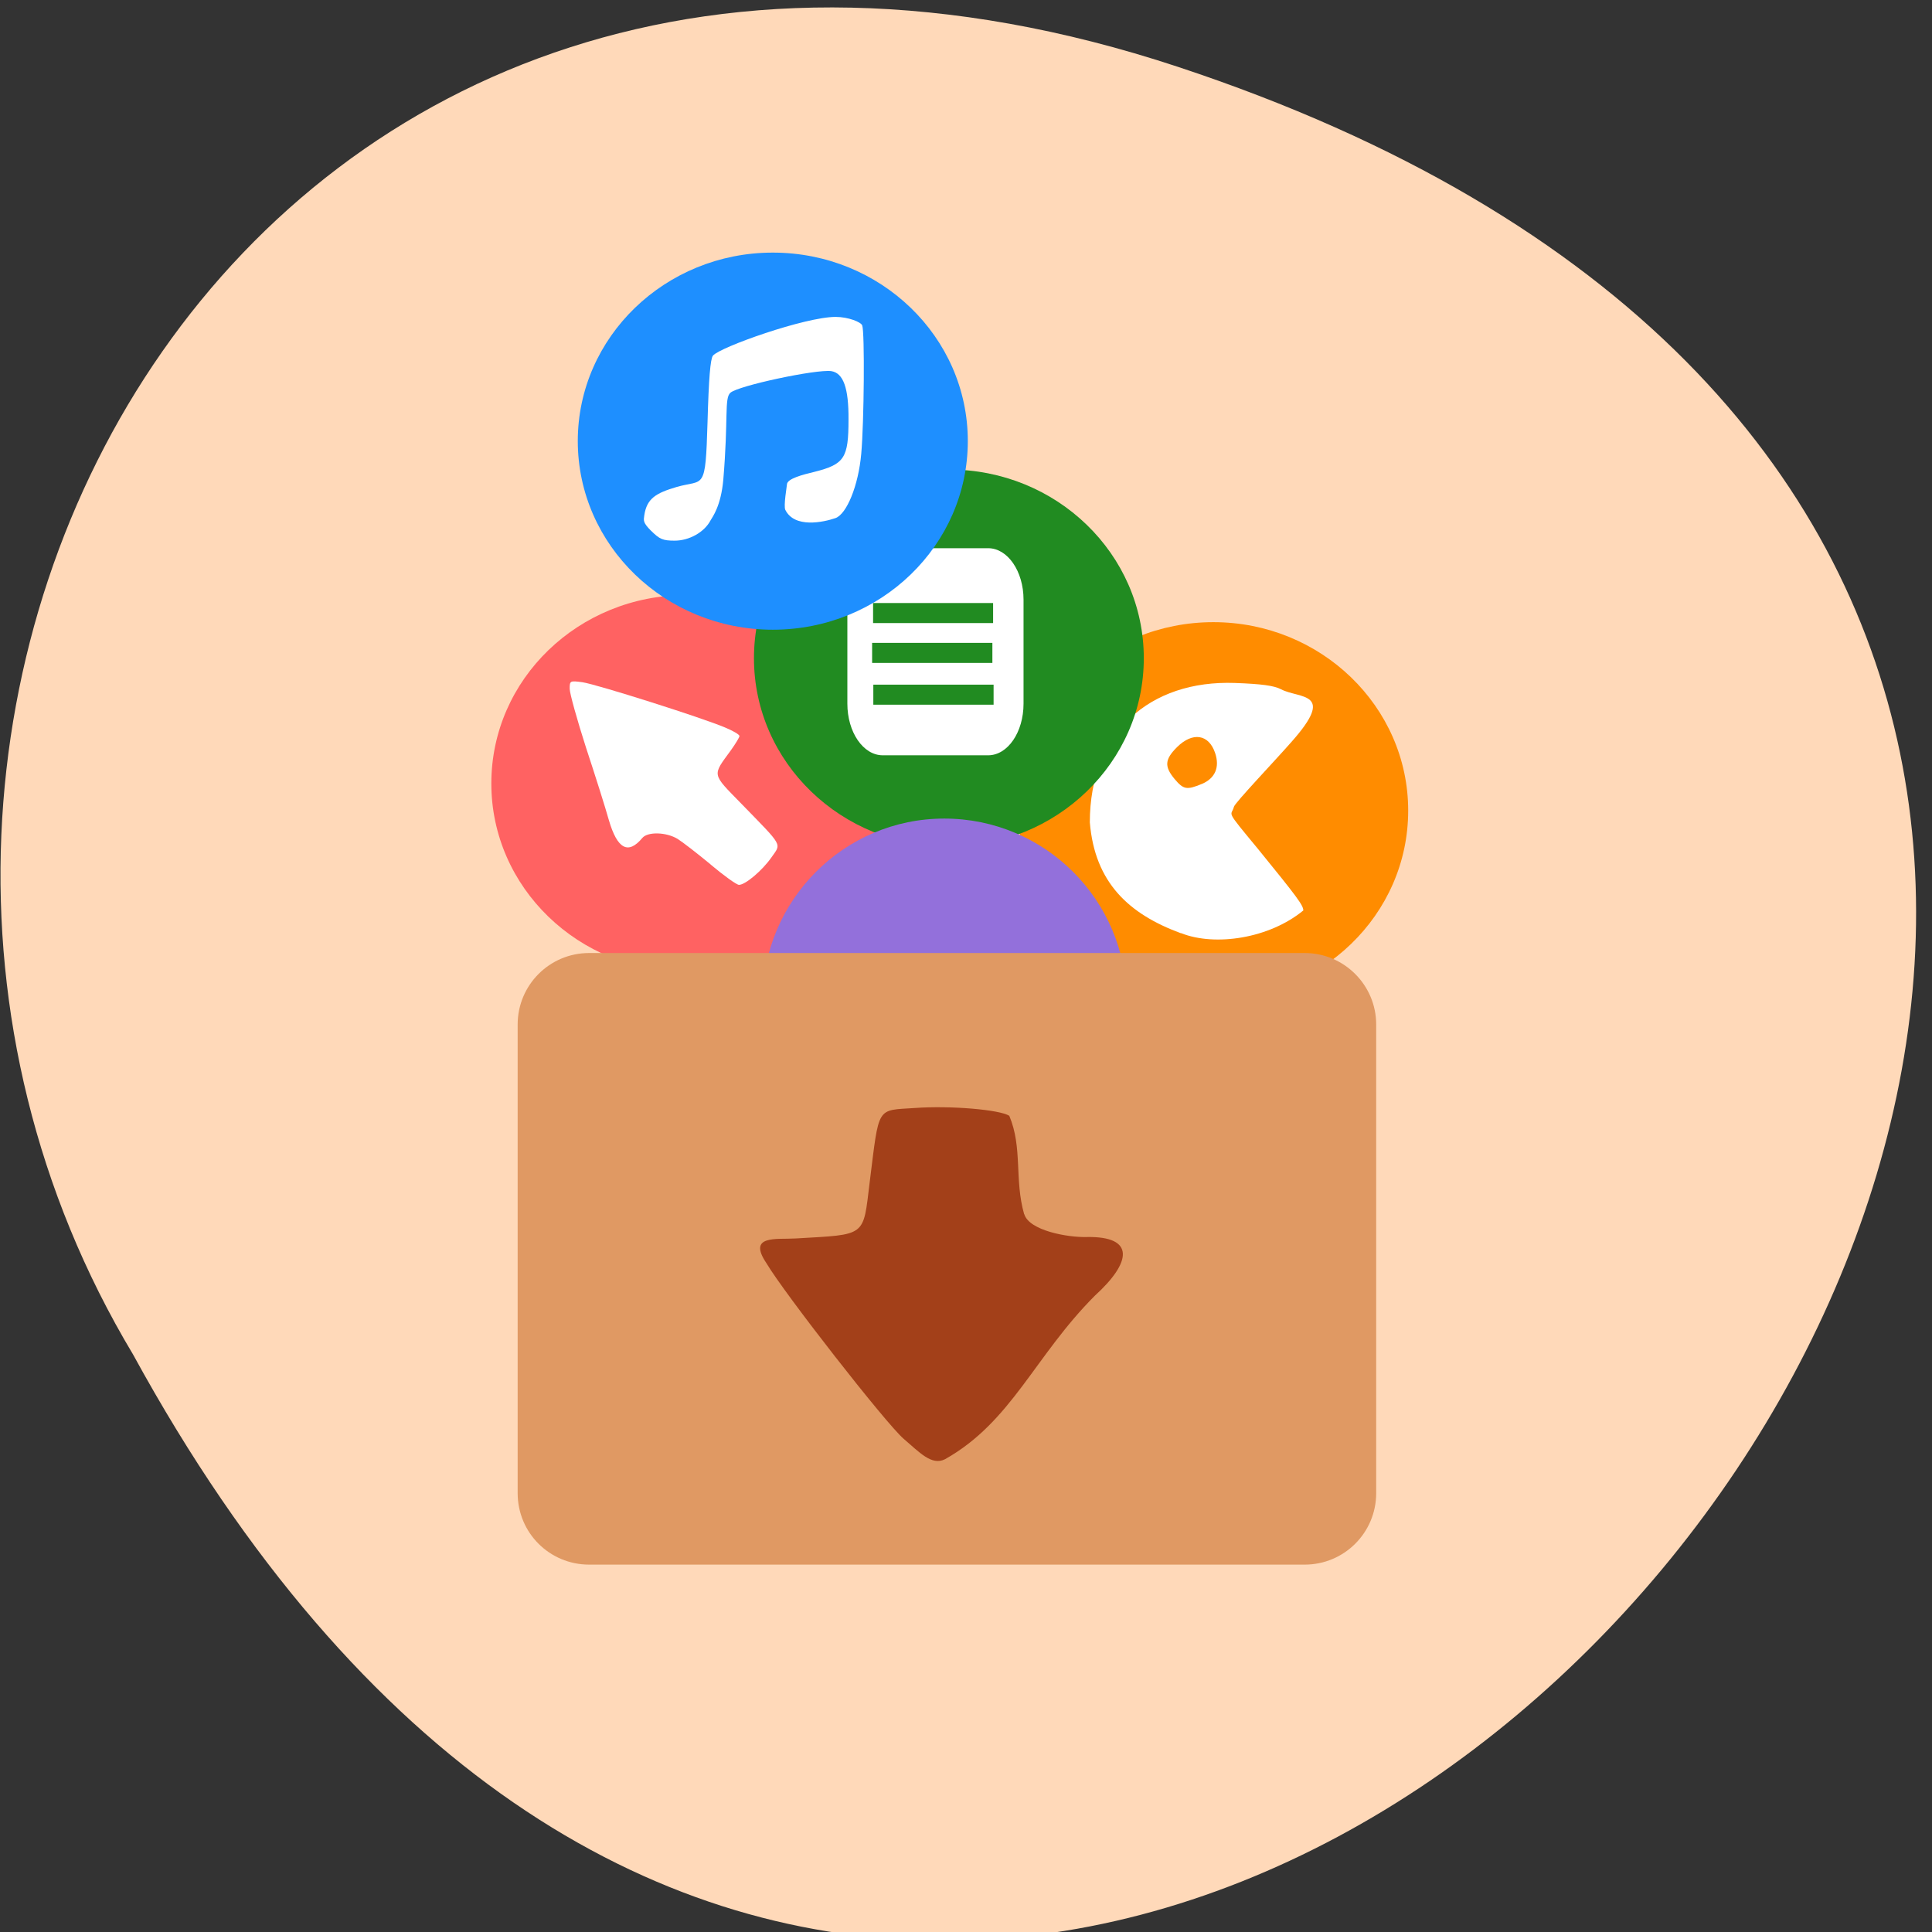 <svg xmlns="http://www.w3.org/2000/svg" viewBox="0 0 32 32"><rect x="0" y="0" width="32" height="32" fill="#333333" stroke="none"/><path d="m 19.504 1.105 c 29.734 9.824 -2.188 48.969 -17.301 21.328 c -6.48 -10.809 2.01 -26.383 17.301 -21.328" fill="#ffd9b9"/><path d="m 14.598 12.977 c 0 1.723 -1.445 3.121 -3.23 3.121 c -1.785 0 -3.23 -1.398 -3.23 -3.121 c 0 -1.727 1.445 -3.121 3.23 -3.121 c 1.785 0 3.23 1.395 3.23 3.121" fill="#ff6262"/><path d="m 11.773 14.32 c -0.223 -0.184 -0.469 -0.375 -0.551 -0.426 c -0.188 -0.113 -0.492 -0.121 -0.582 -0.016 c -0.234 0.281 -0.414 0.188 -0.555 -0.293 c -0.055 -0.199 -0.227 -0.742 -0.379 -1.203 c -0.148 -0.461 -0.27 -0.898 -0.27 -0.973 c 0 -0.133 0.004 -0.137 0.211 -0.109 c 0.238 0.035 1.988 0.59 2.363 0.75 c 0.133 0.055 0.238 0.117 0.238 0.141 c 0 0.02 -0.063 0.125 -0.141 0.234 c -0.313 0.43 -0.324 0.379 0.176 0.891 c 0.695 0.715 0.66 0.648 0.496 0.883 c -0.152 0.219 -0.434 0.457 -0.539 0.457 c -0.039 0 -0.25 -0.152 -0.469 -0.336" fill="#fff"/><path d="m 23.324 13.426 c 0 1.727 -1.445 3.121 -3.227 3.121 c -1.785 0 -3.23 -1.395 -3.23 -3.121 c 0 -1.723 1.445 -3.121 3.23 -3.121 c 1.781 0 3.227 1.398 3.227 3.121" fill="#ff8c00"/><path d="m 19.559 15.457 c -0.859 -0.316 -1.426 -0.836 -1.508 -1.836 c 0 -1.488 0.992 -2.359 2.402 -2.309 c 0.438 0.016 0.648 0.043 0.766 0.105 c 0.305 0.16 0.918 0.031 0.172 0.871 c -0.277 0.316 -0.938 1.01 -0.953 1.074 c -0.043 0.168 -0.164 0.02 0.395 0.695 c 0.652 0.801 0.754 0.938 0.754 1.023 c -0.559 0.461 -1.457 0.602 -2.027 0.375 m 0.344 -2.469 c 0.223 -0.094 0.301 -0.277 0.223 -0.512 c -0.105 -0.316 -0.375 -0.355 -0.633 -0.098 c -0.203 0.203 -0.211 0.32 -0.039 0.527 c 0.148 0.176 0.203 0.184 0.449 0.082" fill="#fff"/><path d="m 18.945 10.902 c 0 1.723 -1.445 3.121 -3.227 3.121 c -1.785 0 -3.23 -1.398 -3.23 -3.121 c 0 -1.727 1.445 -3.125 3.23 -3.125 c 1.781 0 3.227 1.398 3.227 3.125" fill="#218b21"/><path d="m 14.621 9.08 h 1.746 c 0.324 0 0.586 0.383 0.586 0.852 v 1.723 c 0 0.473 -0.262 0.855 -0.586 0.855 h -1.746 c -0.324 0 -0.586 -0.383 -0.586 -0.855 v -1.723 c 0 -0.469 0.262 -0.852 0.586 -0.852" fill="#fff"/><path d="m 16.03 7.305 c 0 1.727 -1.445 3.125 -3.23 3.125 c -1.781 0 -3.23 -1.398 -3.23 -3.125 c 0 -1.723 1.449 -3.121 3.23 -3.121 c 1.785 0 3.23 1.398 3.23 3.121" fill="#1e8fff"/><path d="m 10.785 8.793 c -0.141 -0.141 -0.125 -0.172 -0.113 -0.262 c 0.043 -0.273 0.188 -0.363 0.535 -0.465 c 0.457 -0.133 0.477 0.09 0.512 -1.074 c 0.02 -0.723 0.047 -1.051 0.09 -1.102 c 0.117 -0.141 1.527 -0.641 2.031 -0.641 c 0.211 0 0.422 0.086 0.441 0.141 c 0.043 0.113 0.031 1.602 -0.016 2.125 c -0.047 0.531 -0.242 1 -0.426 1.066 c -0.203 0.07 -0.68 0.172 -0.832 -0.137 c -0.031 -0.066 0.027 -0.395 0.027 -0.418 c 0 -0.098 0.262 -0.164 0.457 -0.211 c 0.496 -0.125 0.563 -0.23 0.563 -0.863 c 0.004 -0.527 -0.086 -0.773 -0.285 -0.805 c -0.246 -0.035 -1.547 0.242 -1.672 0.359 c -0.102 0.09 -0.031 0.426 -0.117 1.441 c -0.039 0.437 -0.18 0.617 -0.211 0.672 c -0.102 0.195 -0.352 0.336 -0.594 0.336 c -0.195 0 -0.25 -0.023 -0.391 -0.164" fill="#fff"/><path d="m 18.66 16.578 c 0 1.664 -1.348 3.02 -3.02 3.02 c -1.664 0 -3.01 -1.352 -3.01 -3.02 c 0 -1.664 1.348 -3.02 3.01 -3.02 c 1.668 0 3.02 1.352 3.02 3.02" fill="#9370db"/><path d="m 9.758 15.785 h 11.852 c 0.652 0 1.184 0.531 1.184 1.184 v 7.762 c 0 0.656 -0.531 1.184 -1.184 1.184 h -11.852 c -0.656 0 -1.184 -0.527 -1.184 -1.184 v -7.762 c 0 -0.652 0.527 -1.184 1.184 -1.184" fill="#e09963"/><path d="m 16.965 20.11 c 0.082 0.273 0.719 0.387 1.031 0.379 c 0.82 -0.016 0.738 0.426 0.141 0.969 c -1 1 -1.379 2.09 -2.484 2.711 c -0.223 0.113 -0.426 -0.117 -0.688 -0.34 c -0.297 -0.258 -1.977 -2.41 -2.27 -2.906 c -0.32 -0.473 0.164 -0.391 0.48 -0.41 c 1.188 -0.07 1.117 -0.016 1.23 -0.934 c 0.16 -1.273 0.105 -1.184 0.746 -1.227 c 0.59 -0.043 1.406 0.027 1.566 0.129 c 0.223 0.531 0.082 1.055 0.246 1.629" fill="#a34019"/><g fill="#218b21"><path d="m 14.461 9.988 h 1.988 v 0.332 h -1.988"/><path d="m 14.445 10.648 h 1.992 v 0.332 h -1.992"/><path d="m 14.465 11.34 h 1.992 v 0.332 h -1.992"/></g></svg>